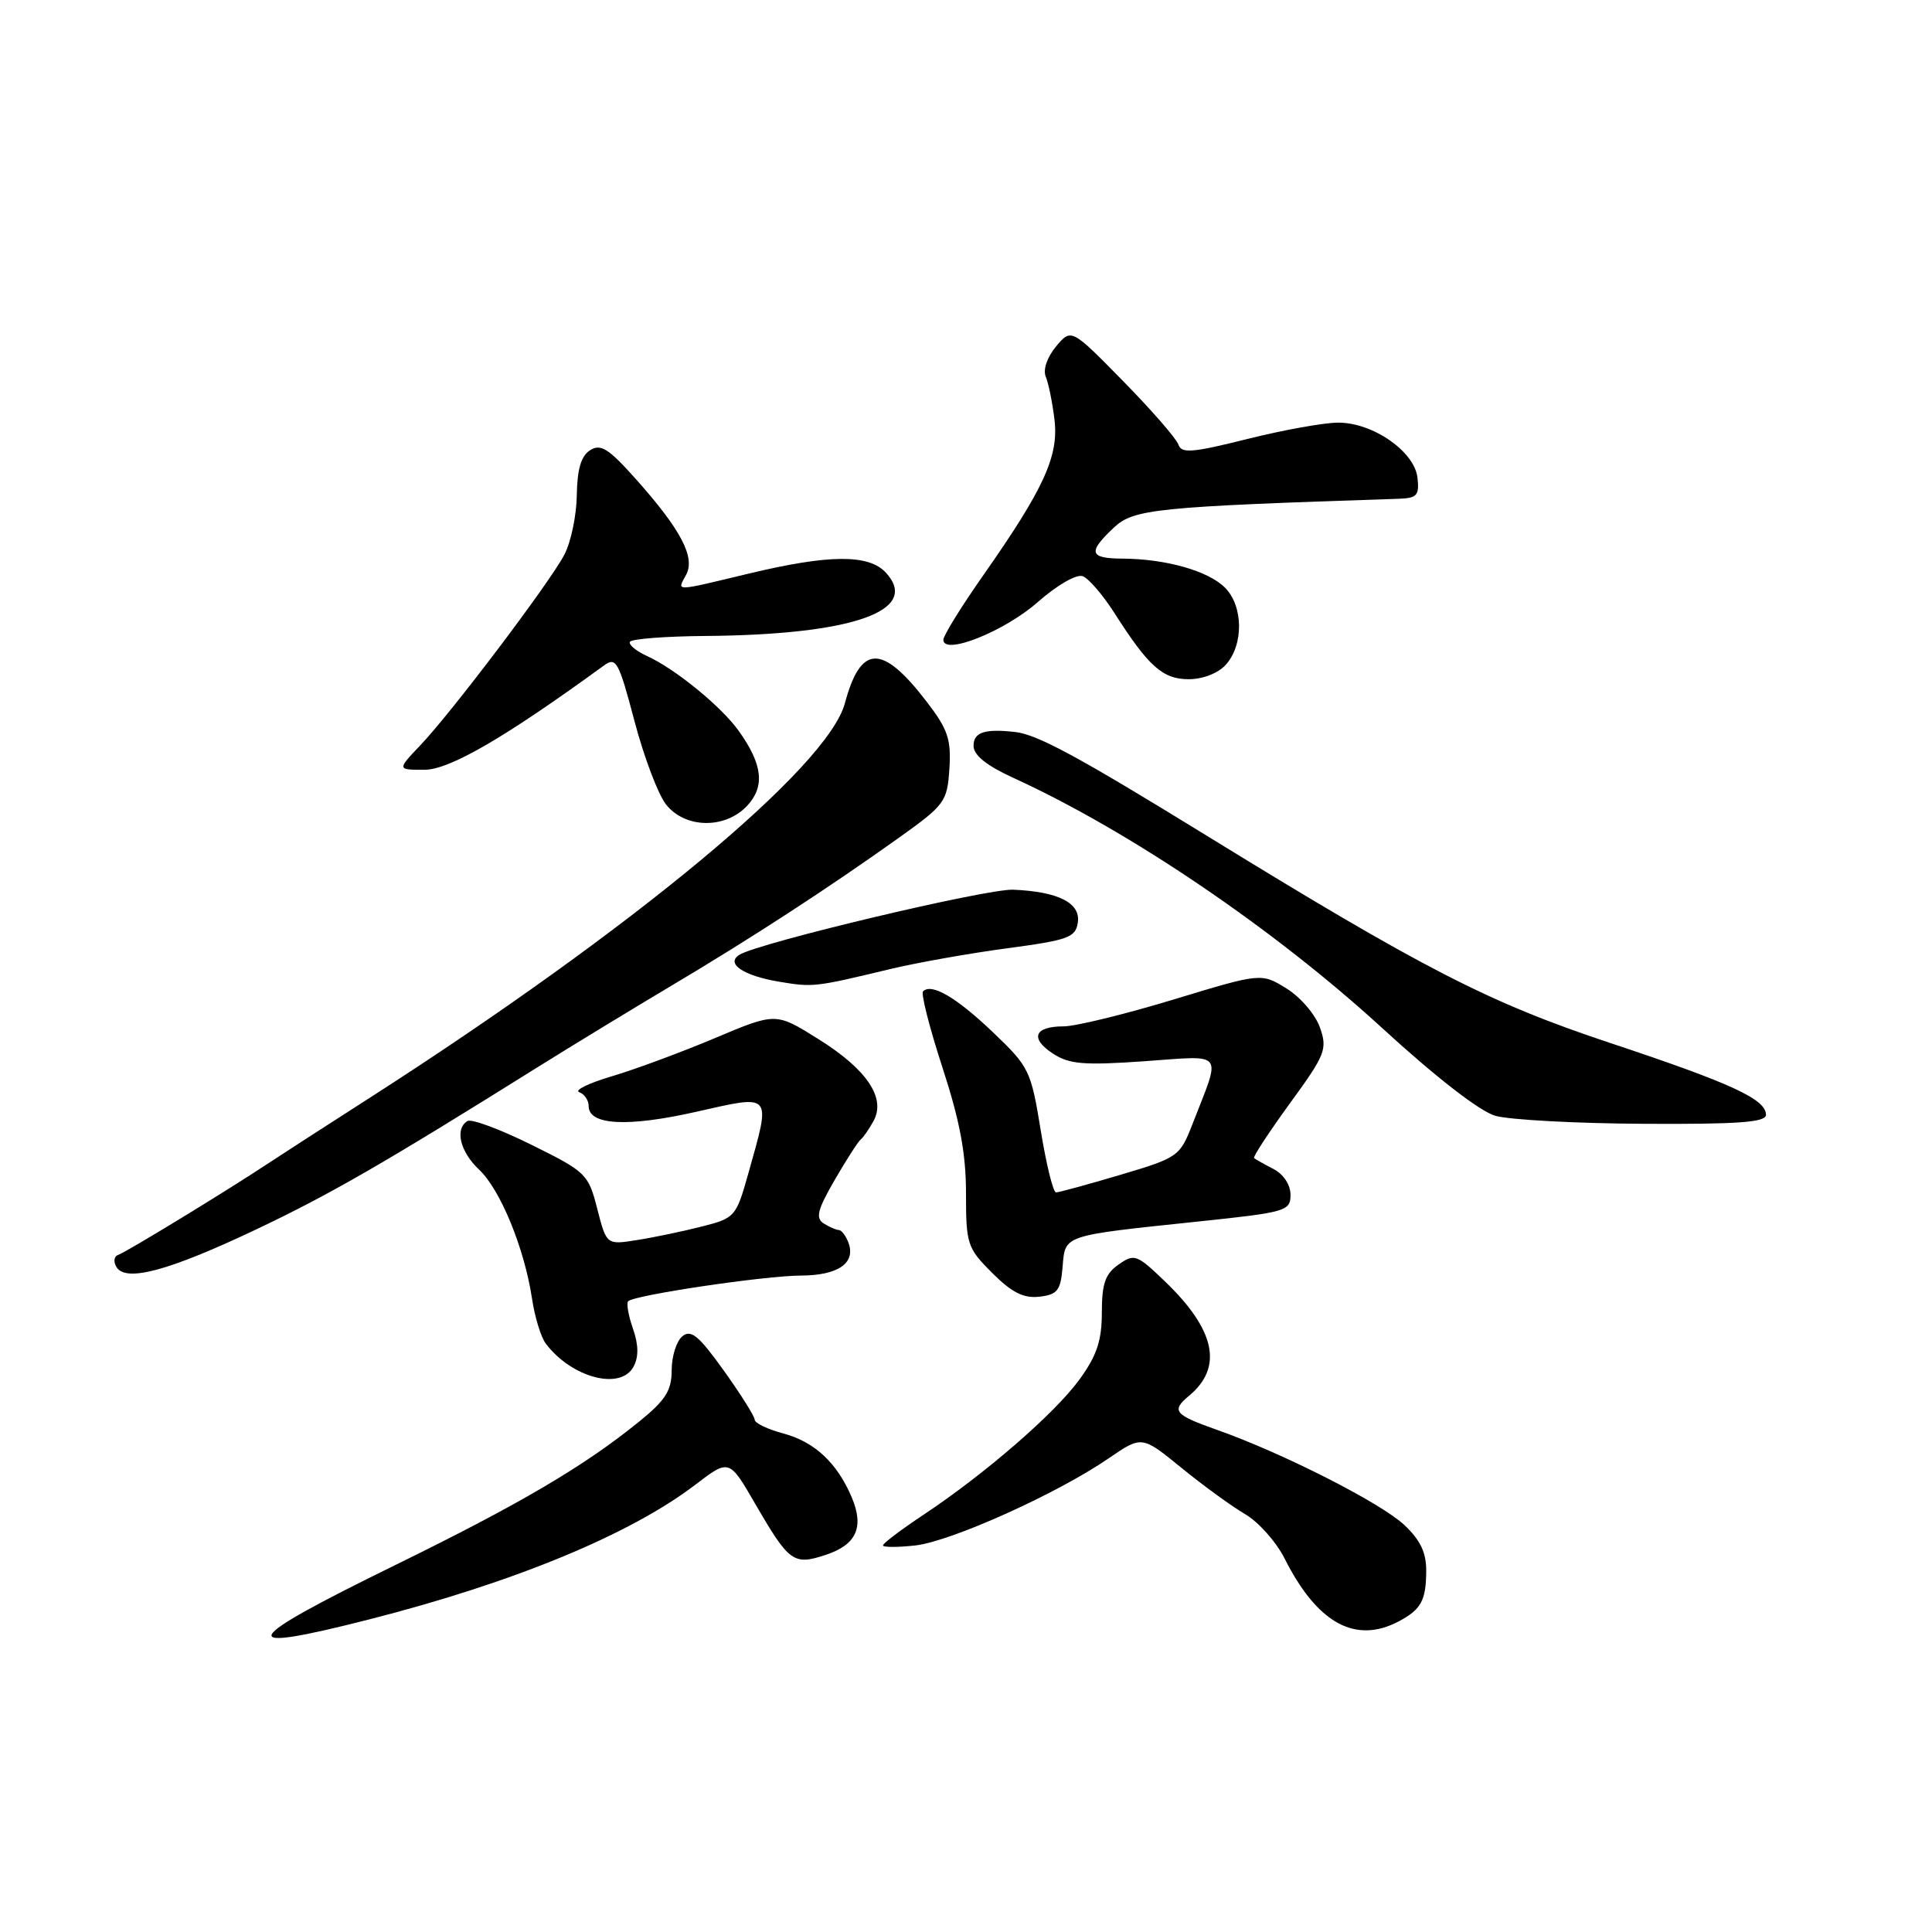 <?xml version="1.0" encoding="UTF-8" standalone="no"?>
<!DOCTYPE svg PUBLIC "-//W3C//DTD SVG 1.1//EN" "http://www.w3.org/Graphics/SVG/1.1/DTD/svg11.dtd" >
<svg xmlns="http://www.w3.org/2000/svg" xmlns:xlink="http://www.w3.org/1999/xlink" version="1.1" viewBox="0 0 256 256">
 <g >
 <path fill="currentColor"
d=" M 49.00 214.56 C 68.15 209.67 83.49 203.33 92.14 196.73 C 96.62 193.31 96.62 193.31 100.05 199.23 C 104.57 207.02 105.14 207.44 109.41 206.03 C 113.50 204.68 114.54 202.35 112.84 198.36 C 110.91 193.83 107.94 191.06 103.82 189.95 C 101.72 189.39 100.00 188.56 100.00 188.12 C 100.00 187.68 98.16 184.76 95.91 181.61 C 92.59 176.98 91.56 176.12 90.41 177.07 C 89.63 177.72 89.00 179.73 89.00 181.56 C 89.00 184.24 88.20 185.52 84.75 188.32 C 77.40 194.29 68.97 199.25 52.23 207.45 C 31.51 217.60 30.78 219.21 49.00 214.56 Z  M 185.32 214.85 C 188.30 213.28 188.97 212.06 188.98 208.15 C 189.00 205.72 188.19 204.05 186.06 202.05 C 182.91 199.11 169.88 192.50 161.25 189.46 C 155.59 187.46 155.16 186.94 157.55 184.95 C 162.11 181.17 161.06 176.22 154.33 169.76 C 150.63 166.21 150.31 166.09 148.21 167.56 C 146.45 168.80 146.00 170.09 146.00 173.91 C 146.00 177.63 145.34 179.61 143.05 182.77 C 139.80 187.26 130.52 195.31 122.30 200.76 C 119.39 202.70 117.00 204.50 117.00 204.77 C 117.00 205.04 118.93 205.04 121.29 204.78 C 126.04 204.24 140.08 197.92 146.90 193.24 C 151.30 190.22 151.30 190.22 156.54 194.49 C 159.42 196.84 163.22 199.60 164.98 200.63 C 166.75 201.66 169.10 204.30 170.21 206.50 C 174.53 215.08 179.58 217.87 185.32 214.85 Z  M 83.95 181.09 C 84.64 179.80 84.62 178.20 83.87 176.05 C 83.26 174.32 82.98 172.68 83.24 172.42 C 84.07 171.60 101.30 169.04 106.13 169.02 C 111.08 169.00 113.45 167.34 112.41 164.63 C 112.07 163.73 111.50 162.99 111.14 162.98 C 110.79 162.98 109.89 162.58 109.14 162.11 C 108.04 161.41 108.32 160.29 110.59 156.37 C 112.14 153.69 113.69 151.28 114.04 151.00 C 114.39 150.72 115.16 149.61 115.75 148.53 C 117.42 145.48 114.86 141.69 108.42 137.67 C 102.80 134.15 102.80 134.15 94.74 137.55 C 90.30 139.42 84.16 141.70 81.08 142.61 C 78.01 143.52 76.06 144.47 76.75 144.72 C 77.44 144.96 78.00 145.80 78.00 146.56 C 78.00 149.10 83.14 149.37 92.20 147.33 C 102.43 145.02 102.18 144.73 99.17 155.44 C 97.54 161.24 97.40 161.40 93.00 162.52 C 90.53 163.15 86.67 163.96 84.43 164.31 C 80.37 164.96 80.37 164.96 79.14 160.18 C 77.96 155.55 77.67 155.28 70.40 151.68 C 66.26 149.63 62.46 148.22 61.94 148.54 C 60.23 149.59 60.96 152.61 63.49 154.99 C 66.30 157.63 69.48 165.39 70.49 172.04 C 70.85 174.49 71.68 177.20 72.33 178.05 C 75.77 182.58 82.25 184.27 83.95 181.09 Z  M 140.80 167.86 C 141.16 163.60 140.67 163.76 158.75 161.86 C 170.41 160.64 171.00 160.47 171.00 158.32 C 171.00 157.00 170.07 155.59 168.75 154.90 C 167.51 154.26 166.35 153.61 166.17 153.45 C 165.99 153.30 168.13 150.04 170.91 146.21 C 175.63 139.74 175.91 139.03 174.90 136.15 C 174.31 134.45 172.32 132.12 170.47 130.98 C 167.12 128.91 167.12 128.91 155.44 132.46 C 149.01 134.41 142.48 136.00 140.93 136.00 C 137.05 136.00 136.43 137.58 139.51 139.60 C 141.68 141.02 143.59 141.18 151.62 140.62 C 162.43 139.86 161.84 139.10 158.02 148.92 C 156.34 153.24 156.13 153.39 148.46 155.67 C 144.14 156.95 140.30 158.00 139.93 158.00 C 139.55 158.00 138.64 154.30 137.90 149.77 C 136.61 141.85 136.38 141.36 131.56 136.77 C 126.72 132.15 123.43 130.23 122.31 131.36 C 122.01 131.66 123.17 136.20 124.88 141.45 C 127.18 148.50 128.00 152.85 128.00 158.10 C 128.00 164.87 128.16 165.36 131.47 168.67 C 134.07 171.27 135.63 172.06 137.72 171.82 C 140.12 171.54 140.54 171.01 140.80 167.86 Z  M 34.00 162.88 C 43.81 158.22 50.89 154.13 71.30 141.37 C 75.81 138.55 83.78 133.70 89.00 130.59 C 99.63 124.27 109.70 117.72 119.16 110.97 C 125.21 106.65 125.51 106.23 125.80 101.86 C 126.05 97.97 125.60 96.64 122.80 92.99 C 116.89 85.29 114.06 85.35 111.95 93.19 C 109.66 101.67 83.91 123.06 49.00 145.46 C 43.22 149.16 37.15 153.09 35.50 154.18 C 30.07 157.78 16.69 165.94 15.66 166.28 C 15.10 166.47 15.00 167.19 15.44 167.90 C 16.69 169.93 22.39 168.39 34.00 162.88 Z  M 234.00 147.72 C 234.00 145.65 229.45 143.55 213.33 138.19 C 197.22 132.83 188.62 128.41 159.50 110.49 C 142.74 100.18 137.42 97.31 134.49 96.99 C 130.45 96.54 129.00 97.03 129.00 98.83 C 129.00 100.06 130.71 101.44 134.25 103.06 C 149.66 110.10 168.80 123.08 183.11 136.19 C 190.24 142.73 196.08 147.26 198.14 147.85 C 199.99 148.38 208.81 148.86 217.75 148.91 C 230.36 148.98 234.00 148.71 234.00 147.72 Z  M 117.98 128.40 C 121.54 127.55 128.52 126.31 133.48 125.65 C 141.60 124.56 142.53 124.22 142.82 122.22 C 143.19 119.64 140.22 118.14 134.25 117.89 C 130.76 117.74 100.55 124.92 97.98 126.51 C 96.11 127.67 98.47 129.28 103.23 130.08 C 107.75 130.83 107.90 130.82 117.98 128.40 Z  M 99.01 106.76 C 101.38 104.21 101.06 101.30 97.91 96.88 C 95.61 93.64 89.47 88.62 85.72 86.92 C 84.26 86.25 83.25 85.40 83.48 85.03 C 83.71 84.66 88.18 84.31 93.41 84.27 C 112.92 84.12 121.99 80.96 117.42 75.92 C 115.16 73.41 109.91 73.44 99.19 76.01 C 89.13 78.42 89.71 78.41 90.92 76.15 C 92.16 73.84 90.20 70.13 84.19 63.41 C 80.64 59.43 79.59 58.77 78.19 59.66 C 77.00 60.41 76.48 62.17 76.43 65.61 C 76.39 68.30 75.65 71.85 74.78 73.50 C 72.83 77.22 59.89 94.34 55.70 98.75 C 52.61 102.00 52.61 102.00 56.24 102.00 C 59.57 102.00 66.89 97.75 80.00 88.20 C 81.64 87.00 81.97 87.59 84.07 95.54 C 85.32 100.29 87.20 105.26 88.25 106.59 C 90.77 109.80 96.10 109.88 99.01 106.76 Z  M 162.41 88.10 C 164.81 85.45 164.76 80.31 162.31 77.86 C 160.09 75.64 154.50 74.06 148.75 74.02 C 144.33 74.00 144.10 73.20 147.58 69.92 C 150.22 67.44 153.07 67.15 185.32 66.09 C 187.77 66.01 188.09 65.65 187.82 63.28 C 187.41 59.81 181.92 56.00 177.32 56.00 C 175.45 56.00 170.03 56.98 165.27 58.17 C 158.01 59.99 156.54 60.11 156.15 58.92 C 155.90 58.14 152.60 54.35 148.82 50.50 C 141.95 43.50 141.95 43.50 139.93 45.91 C 138.75 47.33 138.18 48.99 138.57 49.91 C 138.93 50.79 139.45 53.33 139.72 55.57 C 140.31 60.41 138.36 64.70 130.37 76.11 C 127.41 80.32 125.00 84.22 125.00 84.77 C 125.00 86.90 133.09 83.67 137.51 79.78 C 140.09 77.51 142.65 76.04 143.47 76.35 C 144.26 76.65 146.14 78.84 147.65 81.20 C 152.19 88.33 154.07 90.00 157.52 90.00 C 159.36 90.00 161.41 89.21 162.41 88.10 Z "/>
</g>
</svg>